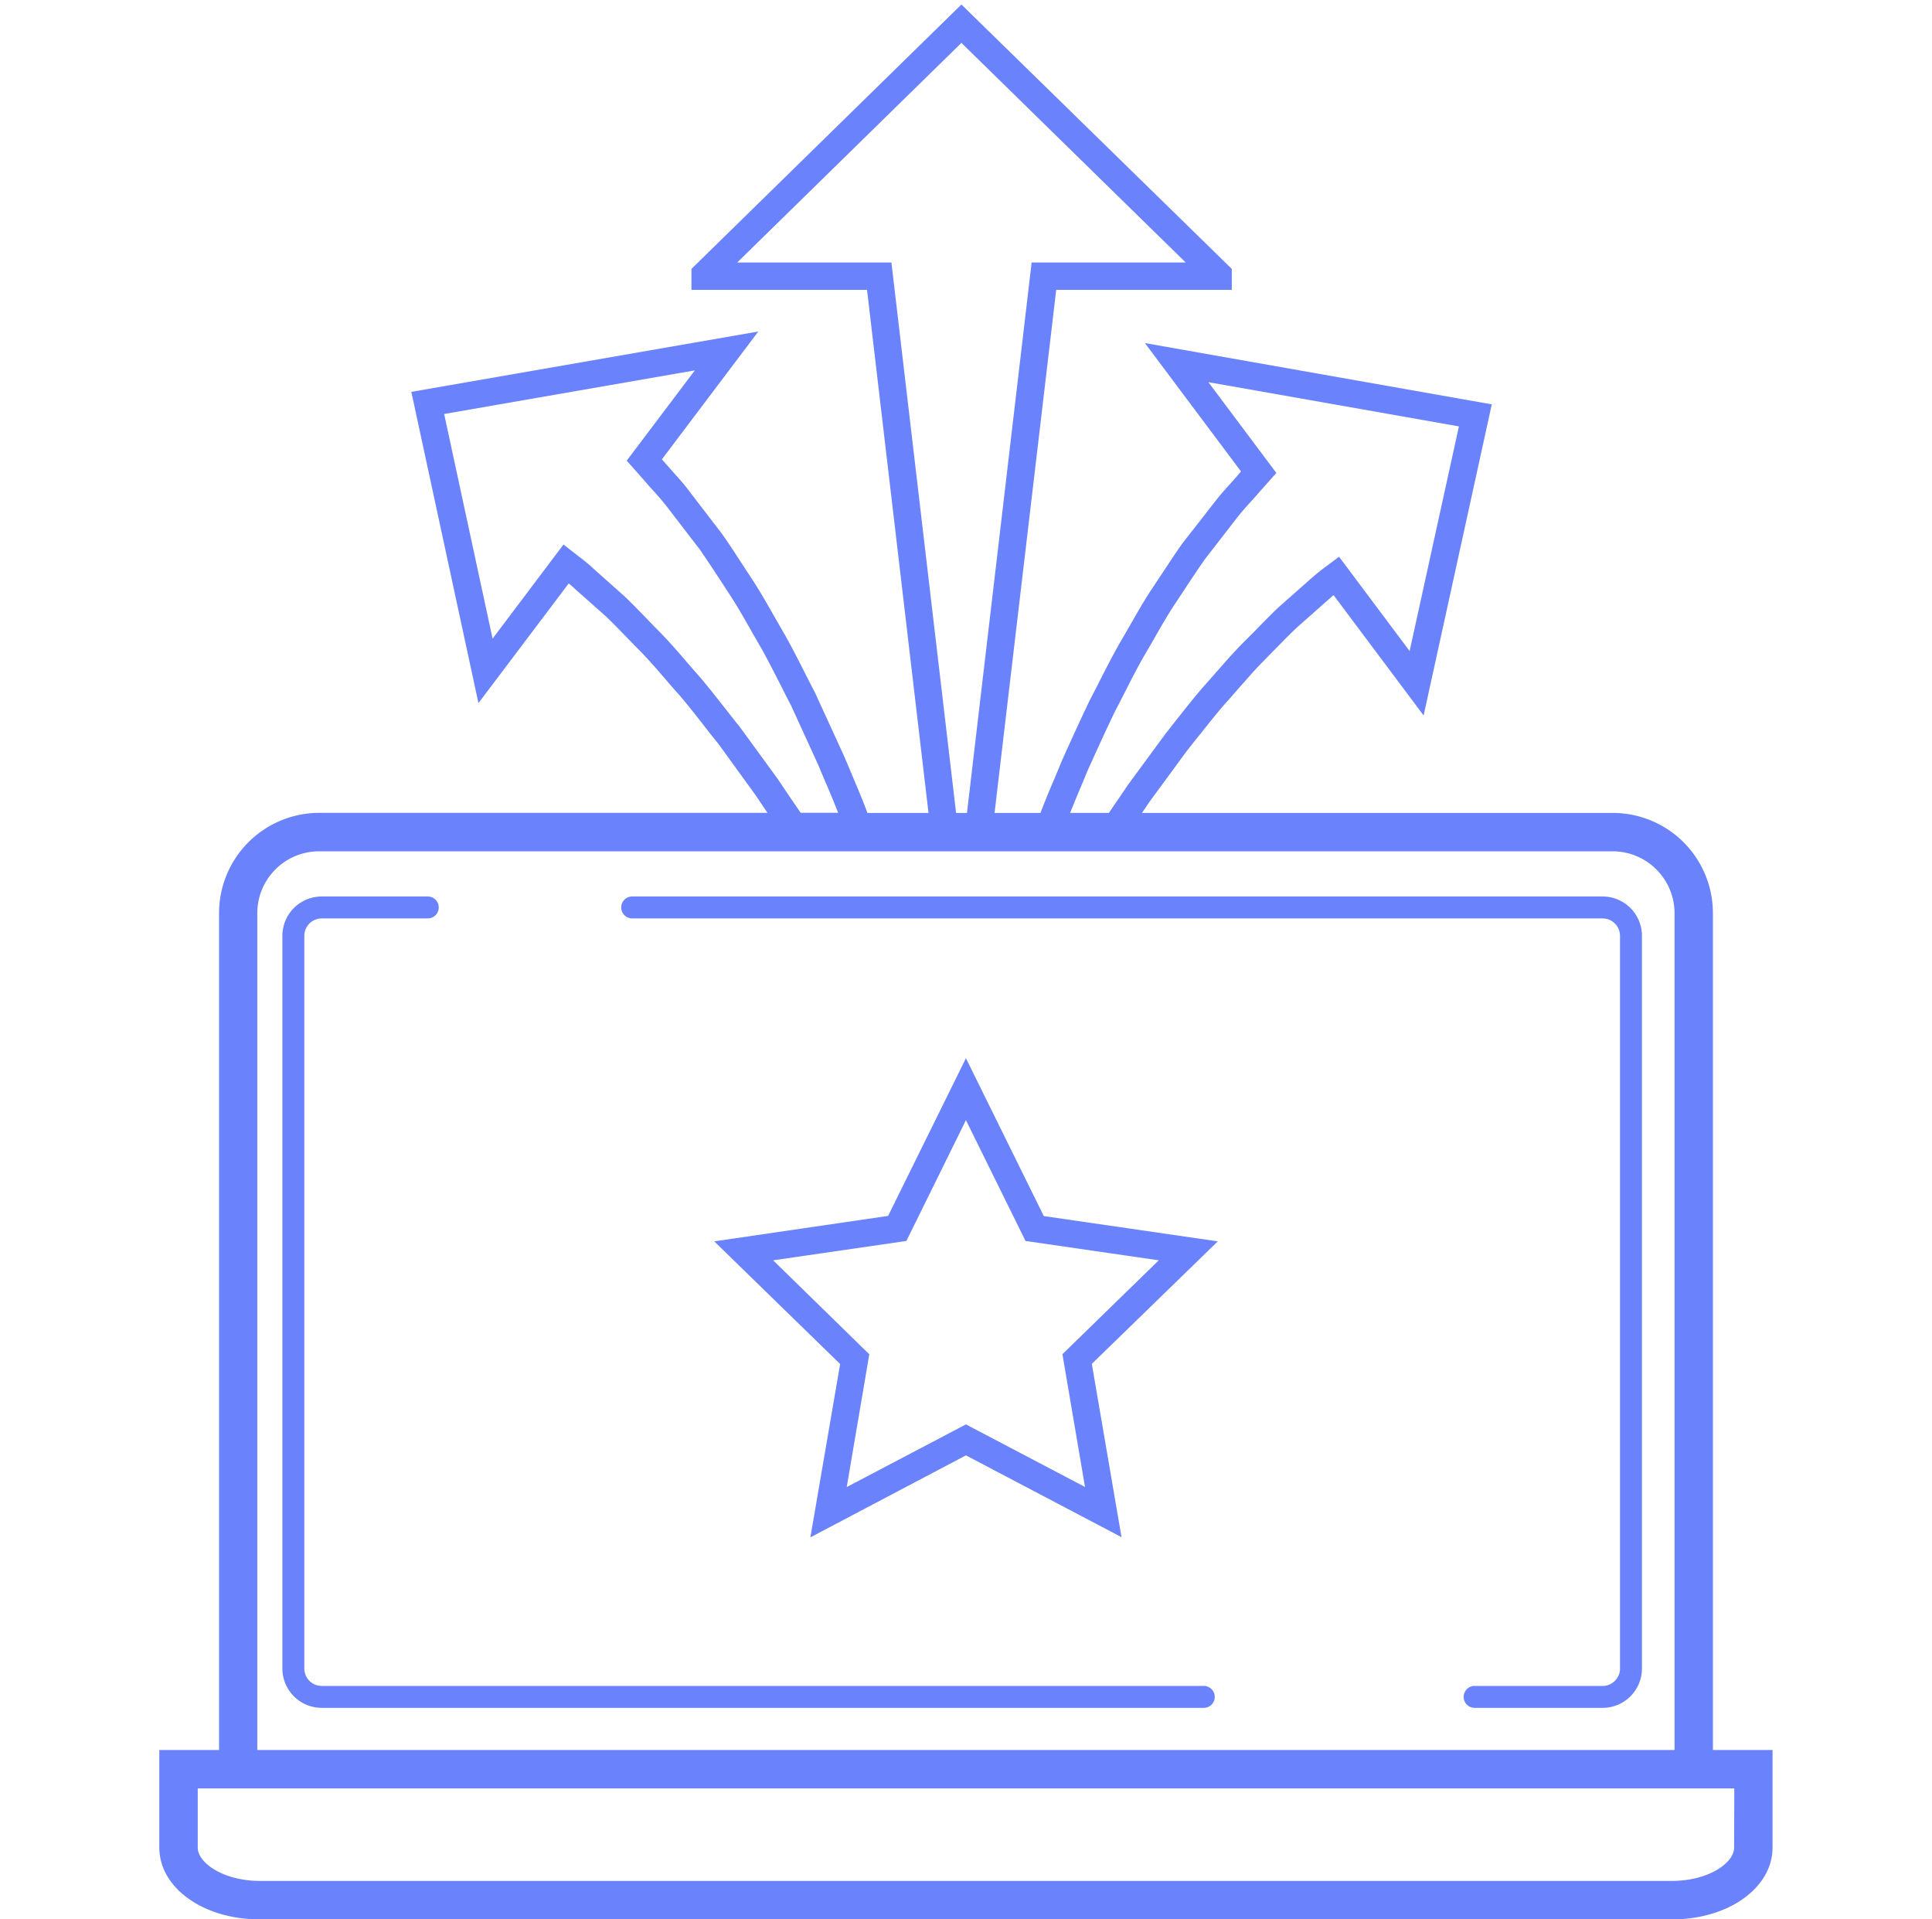 <svg xmlns="http://www.w3.org/2000/svg" viewBox="0 0 428.03 425.2"><g id="ICONS"><path d="M379.49,387.68V202.29a22.19,22.19,0,0,0-22.2-22.2H253c.55-.81,1.11-1.62,1.65-2.44l8.24-11.23c1-1.27,2-2.55,3.05-3.82,1.83-2.32,3.57-4.51,5.34-6.55,1.07-1.18,2.1-2.37,3.12-3.54,1.79-2,3.48-4,5.21-5.74,1-1,2-2.06,3-3.06,1.69-1.73,3.29-3.36,4.74-4.72l6.78-6c.4-.38.85-.77,1.32-1.15L315.4,158.5l15.1-68.92L253.65,76l21.29,28.44-.84,1c-.47.56-1,1.11-1.51,1.7-1.08,1.19-2.31,2.54-3.73,4.4L262,120.32c-1.56,2.18-3,4.43-4.6,6.81-.75,1.14-1.52,2.31-2.33,3.52-1.62,2.46-3.07,5-4.6,7.67-.76,1.33-1.54,2.68-2.36,4.08-1.55,2.71-3,5.56-4.41,8.32-.73,1.44-1.47,2.89-2.28,4.44-1.8,3.76-3.68,7.83-6.14,13.31-.62,1.53-1.26,3.05-1.9,4.57-1,2.31-1.95,4.68-2.87,7.05H220.34L234,64.22h38.9V59.57L213,1,153.19,59.57v4.65h38.9l13.62,115.87H192.17c-1-2.77-2.2-5.55-3.33-8.24-.65-1.57-1.31-3.14-2-4.71l-6.2-13.52-.06-.14q-1.17-2.23-2.29-4.46c-1.41-2.8-2.88-5.69-4.46-8.49q-1.23-2.11-2.41-4.19c-1.54-2.7-3-5.25-4.62-7.76q-1.23-1.86-2.4-3.66c-1.56-2.39-3-4.65-4.58-6.84l-6.91-9c-1.45-1.94-2.7-3.31-3.8-4.53-.54-.59-1-1.15-1.59-1.79l-.88-1L168,73.44,91.13,86.81,106,155.76l20-26.51c.58.47,1.09.91,1.55,1.36l6.76,6c1.53,1.48,3.13,3.13,4.82,4.87l3.07,3.14c1.76,1.82,3.48,3.81,5.3,5.92,1,1.19,2.07,2.4,3.11,3.56,1.82,2.13,3.57,4.37,5.42,6.73,1,1.31,2.06,2.63,3.12,3.94l8.33,11.5c.84,1.27,1.7,2.54,2.56,3.8H70.74a22.23,22.23,0,0,0-22.21,22.2V387.68H35.3V409.3c0,8.92,9.76,15.9,22.2,15.9h313c12.45,0,22.2-7,22.2-15.9V387.68ZM239,175.4c.65-1.54,1.3-3.09,1.89-4.54,2.4-5.33,4.26-9.37,6-13,.77-1.48,1.52-2.95,2.27-4.41,1.43-2.82,2.78-5.48,4.23-8,.82-1.39,1.61-2.76,2.39-4.12,1.48-2.6,2.89-5.05,4.39-7.33.81-1.21,1.58-2.39,2.35-3.55,1.52-2.33,3-4.53,4.39-6.52l6.77-8.75c1.27-1.66,2.36-2.85,3.4-4,.59-.65,1.14-1.25,1.62-1.82l4.07-4.59L267.71,84.66l55.51,9.8L312.3,144.23l-15.64-20.9-2.43,1.83a52,52,0,0,0-4.17,3.36l-6.78,6c-1.61,1.51-3.25,3.19-5,5-1,1-2,2-3,3-1.87,1.89-3.63,3.91-5.48,6-1,1.14-2,2.29-3.08,3.49-1.91,2.19-3.77,4.54-5.57,6.82-1,1.26-2,2.54-3,3.81l-8.42,11.46-.07.12q-1.38,2.06-2.78,4.09l-1.2,1.77h-8.59C237.69,178.55,238.34,177,239,175.4ZM197.49,58.15H163.33L213,9.5l49.69,48.65H228.56L214.23,180.09h-2.41ZM175.29,177q-1.41-2.07-2.78-4.14l-.08-.12L164,161.17l-.1-.13c-1.06-1.31-2.09-2.63-3.12-3.94-1.81-2.31-3.68-4.69-5.62-7-1.06-1.19-2.08-2.37-3.09-3.54-1.88-2.18-3.65-4.23-5.56-6.2-1-1-2.06-2.1-3.05-3.12-1.74-1.8-3.39-3.5-5-5.05l-6.82-6.07a37.26,37.26,0,0,0-3.34-2.79l-3.46-2.7-15.71,20.85L98.4,91.71l55.54-9.66-15.09,20,4.12,4.66c.53.63,1.09,1.25,1.69,1.91,1.06,1.17,2.16,2.39,3.47,4.12l6.81,8.86c1.47,2.09,2.9,4.29,4.43,6.61l2.4,3.67c1.52,2.34,2.93,4.81,4.42,7.43.81,1.41,1.62,2.84,2.43,4.22,1.48,2.64,2.85,5.34,4.31,8.2.75,1.48,1.5,3,2.28,4.46l6.07,13.26c.65,1.58,1.31,3.15,2,4.72.85,2,1.66,4,2.42,5.89h-8.32ZM57,202.29a13.71,13.71,0,0,1,13.7-13.7H357.29a13.73,13.73,0,0,1,13.7,13.7V387.68H57Zm327.19,207c0,3.49-5.86,7.39-13.7,7.39H57.5c-7.84,0-13.69-3.9-13.69-7.39V396.18H384.23Z" fill="#6a82fb"/><path d="M266.54,373.49H71.27a3.86,3.86,0,0,1-3.85-3.85V207.31a3.86,3.86,0,0,1,3.85-3.85h23.5a2.43,2.43,0,0,0,0-4.86H71.27a8.72,8.72,0,0,0-8.71,8.71V369.64a8.71,8.71,0,0,0,8.71,8.7H266.54a2.43,2.43,0,1,0,0-4.85Z" fill="#6a82fb"/><path d="M355.06,198.6h-215a2.43,2.43,0,0,0,0,4.86h215a3.86,3.86,0,0,1,3.85,3.85V369.64a3.86,3.86,0,0,1-3.85,3.85h-28.2a2.43,2.43,0,1,0,0,4.85h28.2a8.71,8.71,0,0,0,8.71-8.7V207.31A8.72,8.72,0,0,0,355.06,198.6Z" fill="#6a82fb"/><path d="M214,234.43l-17.24,34.93L158.24,275l27.89,27.18-6.59,38.39L214,322.41l34.47,18.12-6.58-38.39L269.8,275l-38.55-5.6ZM235.38,300l5,29.41L214,315.55l-26.41,13.88,5-29.41L171.29,279.2l29.52-4.29L214,248.15l13.2,26.76,29.52,4.29Z" fill="#6a82fb"/></g></svg>